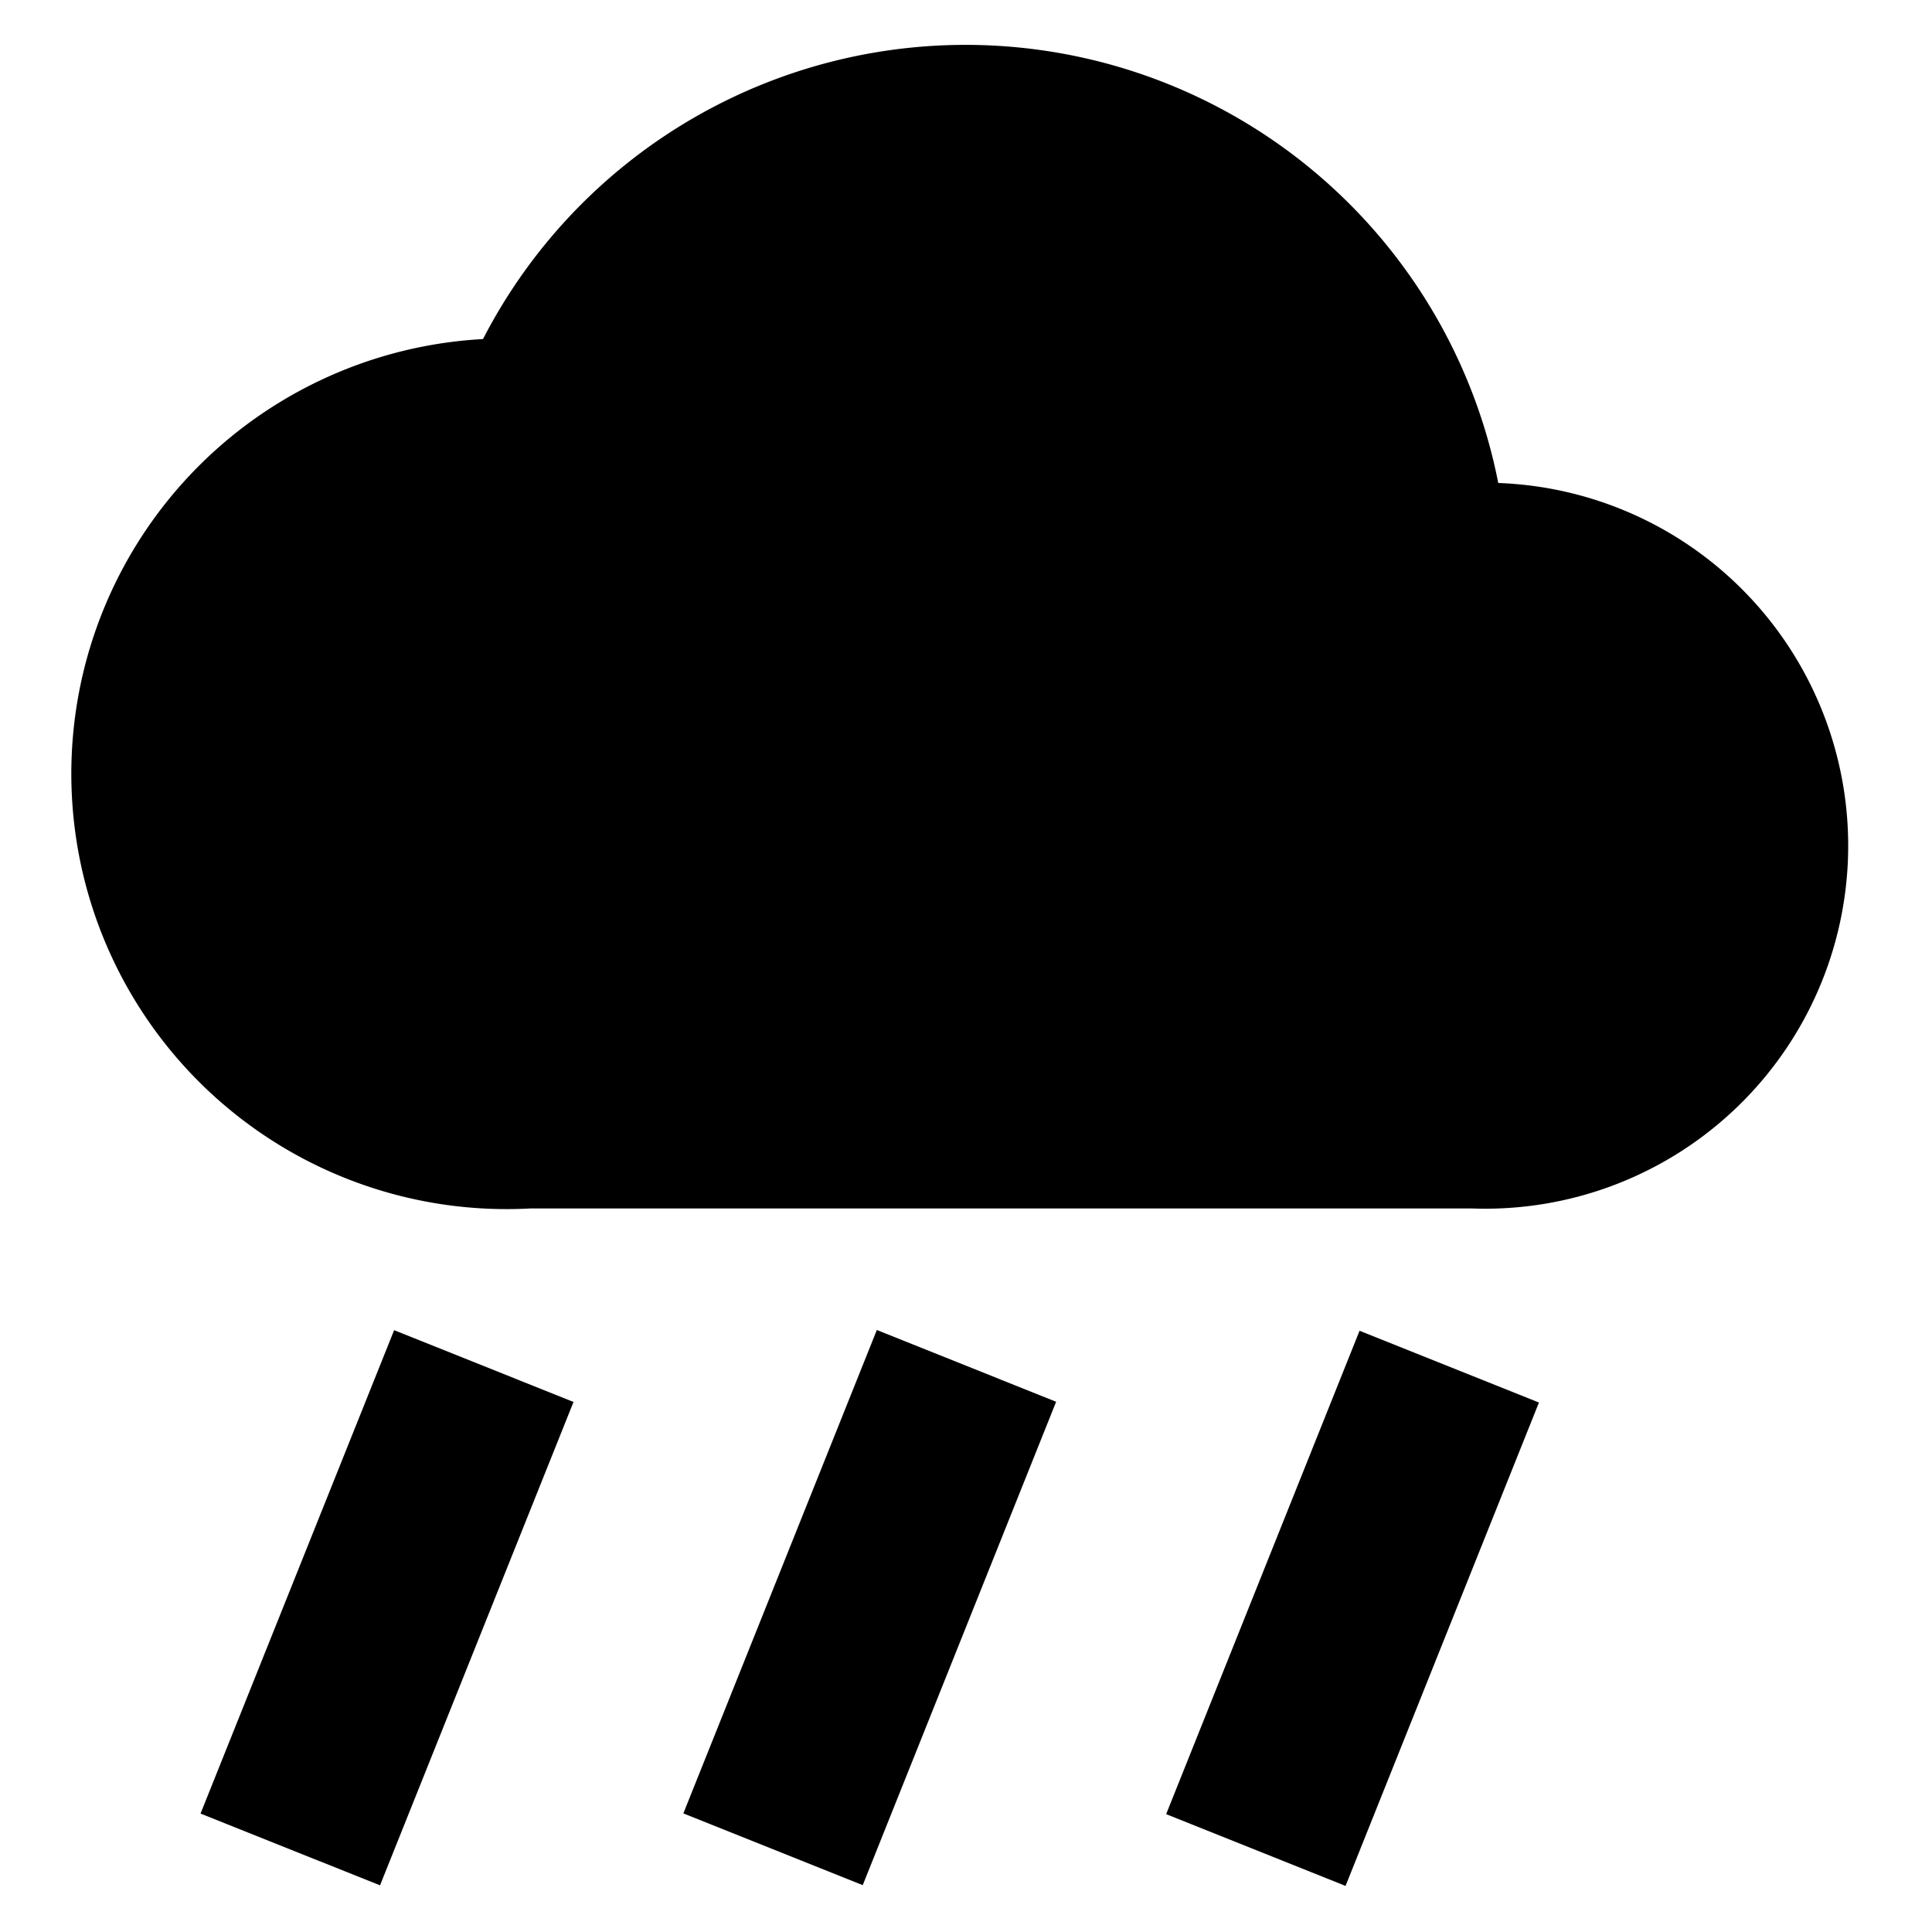 <svg id="rain" viewBox="2 2 20 20"><path d="M17.51 7A5.62 5.62 0 0 0 7 5.51a4.5 4.5 0 0 0 .49 9h9.75A3.74 3.74 0 0 0 17.51 7ZM4.076 20.774 6.08 15.77l1.857.743-2.003 5.004zm4.998-.002 2.003-5.004 1.856.743-2.002 5.004zm4.998.008 2.002-5.004 1.857.743-2.002 5.004z"></path></svg>